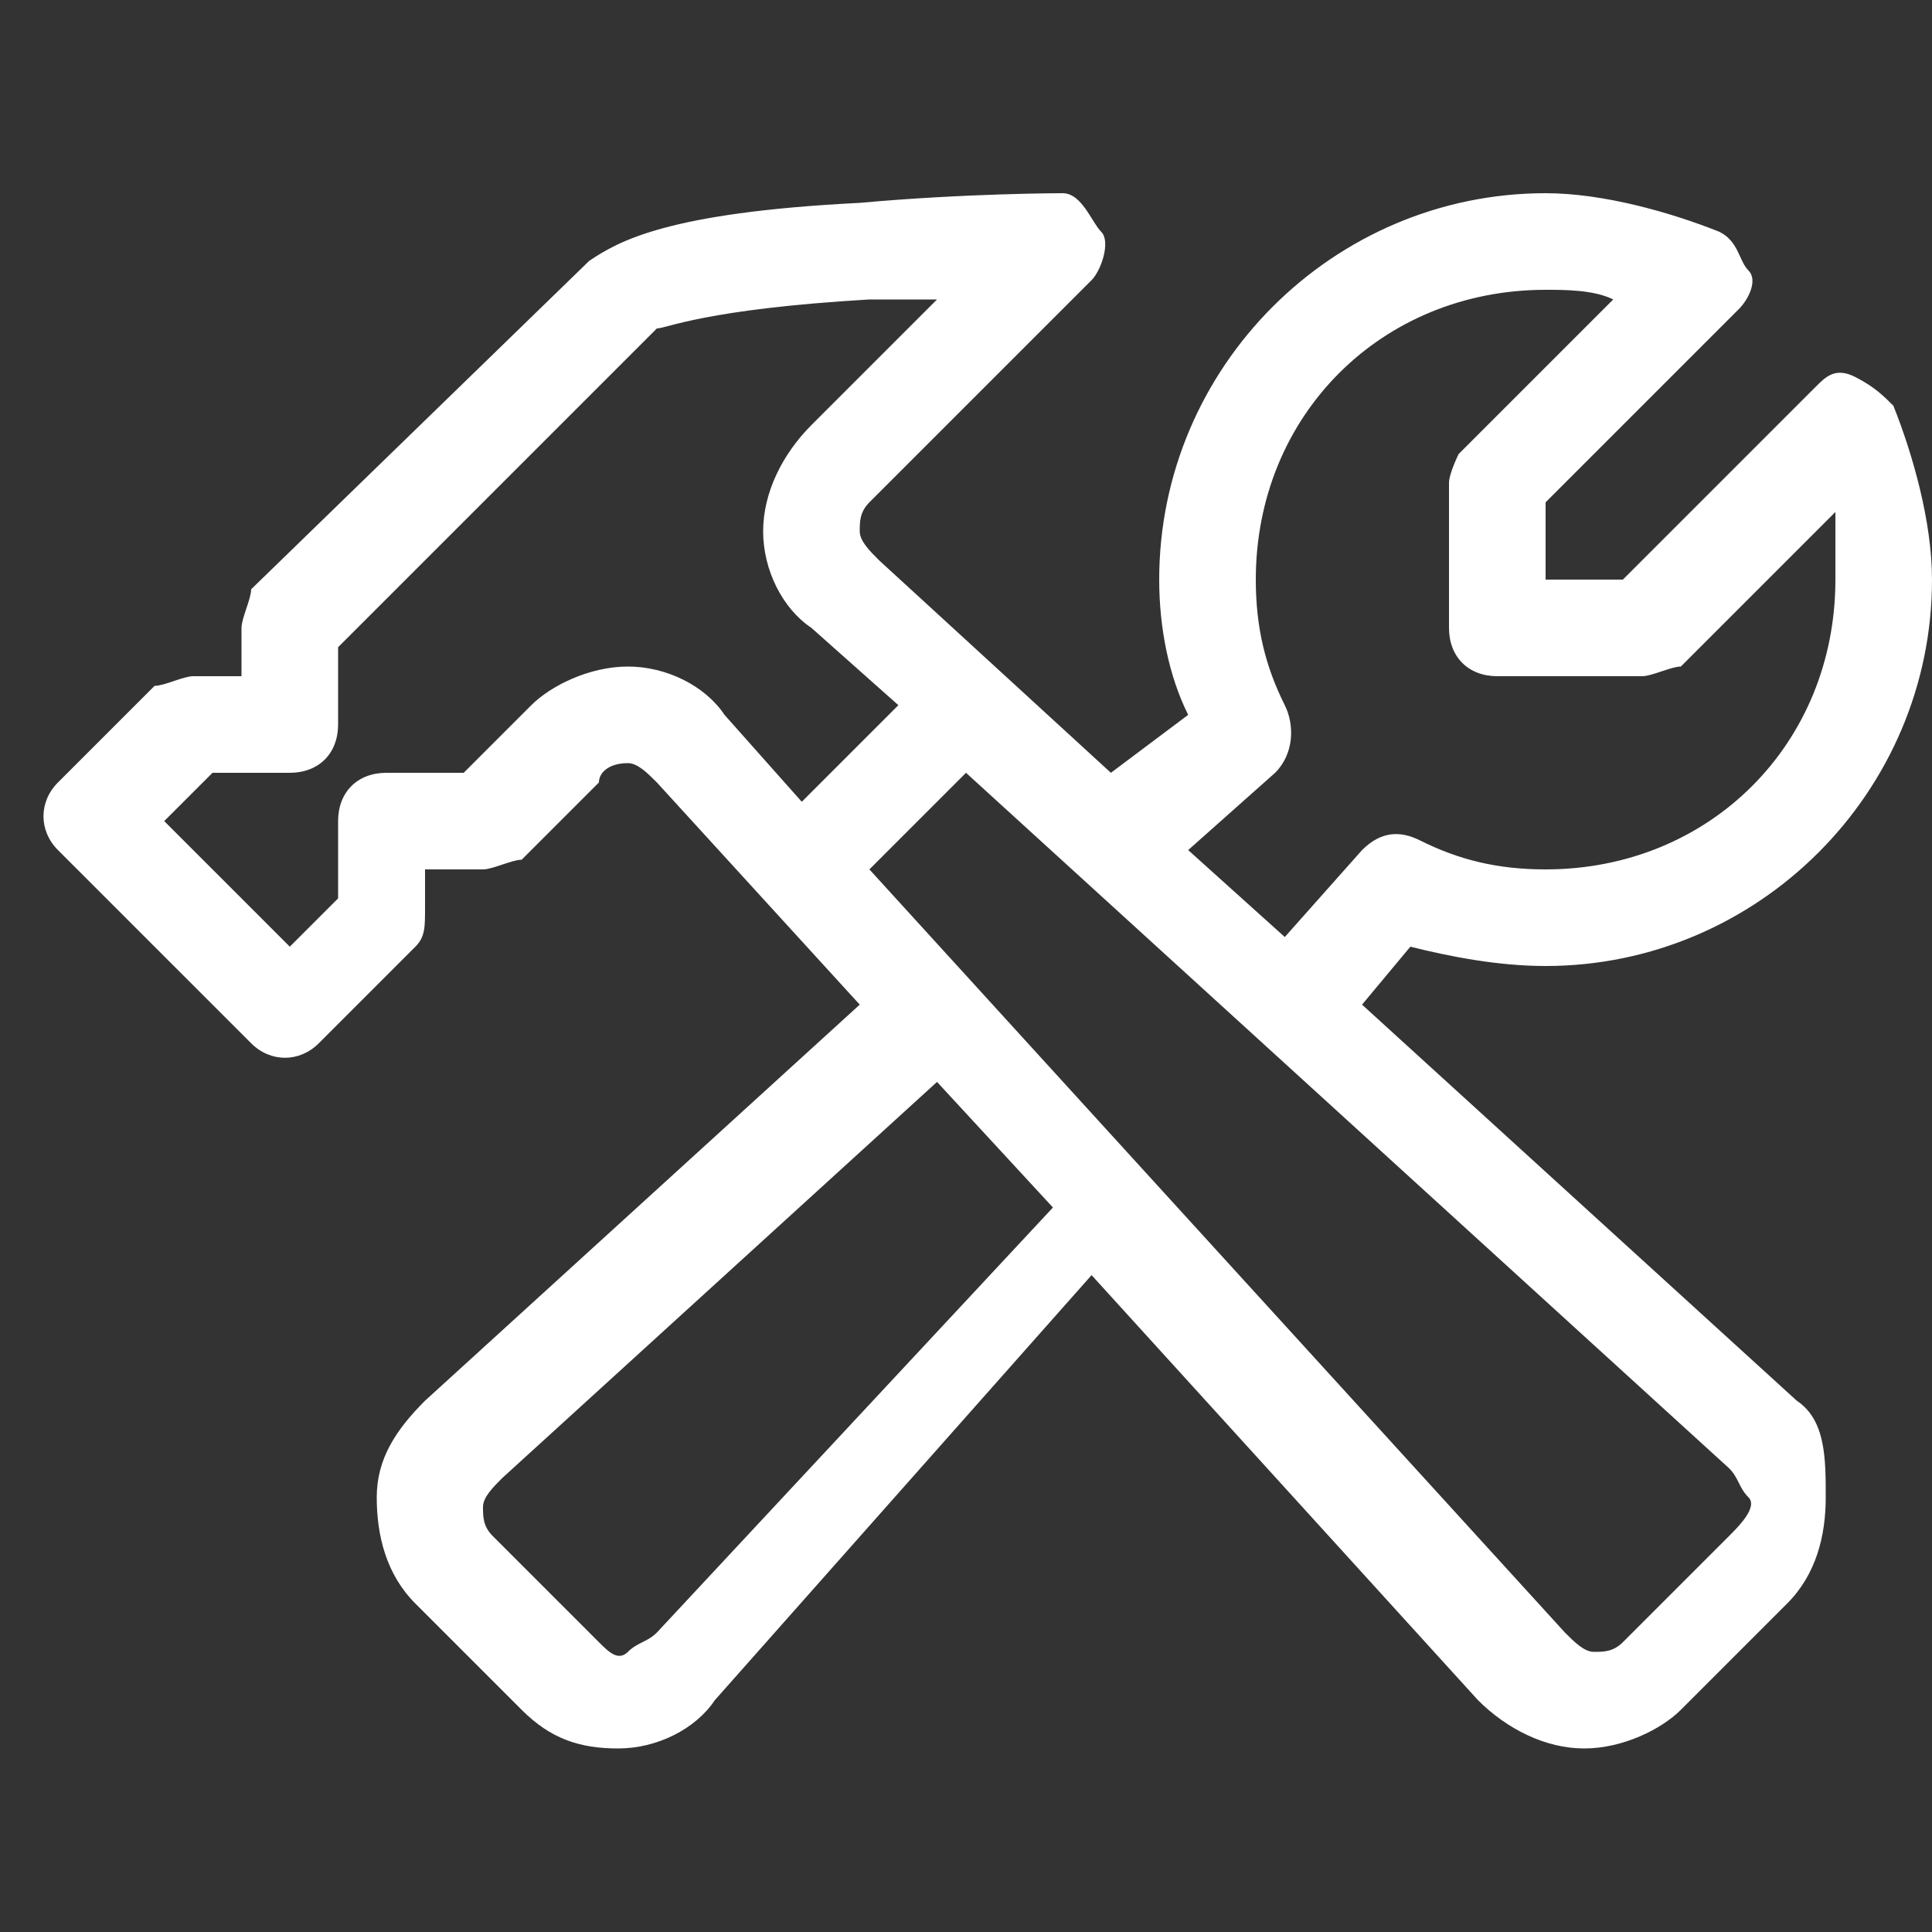 <?xml version="1.0" encoding="utf-8"?>
<!-- Generator: Adobe Illustrator 21.1.0, SVG Export Plug-In . SVG Version: 6.00 Build 0)  -->
<svg version="1.1" id="Layer_1" xmlns="http://www.w3.org/2000/svg" xmlns:xlink="http://www.w3.org/1999/xlink" x="0px" y="0px"
	 viewBox="0 0 20 20" style="enable-background:new 0 0 20 20;" xml:space="preserve">
<rect x="0" y="0" width="20" height="20" fill="#333333" stroke="none"/>
<style type="text/css">
	.st0{fill:#FFFFFF;}
</style>
<path class="st0" d="M18.6,14.5l-4.5-4.1l0.5-0.6C15,9.9,15.5,10,16,10c2.2,0,4-1.8,4-4c0-0.6-0.2-1.3-0.4-1.8
	c-0.1-0.1-0.2-0.2-0.4-0.3s-0.3,0-0.4,0.1l-2,2H16V5.2l2-2c0.1-0.1,0.2-0.3,0.1-0.4S18,2.5,17.8,2.4C17.3,2.2,16.6,2,16,2
	c-2.2,0-4,1.8-4,4c0,0.5,0.1,1,0.3,1.4L11.5,8L9.1,5.8C9,5.7,8.9,5.6,8.9,5.5s0-0.2,0.1-0.3l2.3-2.3c0.1-0.1,0.2-0.4,0.1-0.5
	S11.2,2,11,2c0,0-1,0-2.1,0.1c-2,0.1-2.5,0.4-2.8,0.6L2.6,6.1C2.6,6.2,2.5,6.4,2.5,6.5V7H2C1.9,7,1.7,7.1,1.6,7.1l-1,1
	c-0.2,0.2-0.2,0.5,0,0.7l2,2c0.2,0.2,0.5,0.2,0.7,0l1-1c0.1-0.1,0.1-0.2,0.1-0.4V9H5c0.1,0,0.3-0.1,0.4-0.1l0.8-0.8
	C6.2,8,6.3,7.9,6.5,7.9c0.1,0,0.2,0.1,0.3,0.2l2.1,2.3l-4.5,4.1c-0.3,0.3-0.5,0.6-0.5,1s0.1,0.8,0.4,1.1l1.1,1.1
	c0.3,0.3,0.6,0.4,1,0.4c0,0,0,0,0,0c0.4,0,0.8-0.2,1-0.5l3.9-4.4l4,4.4c0.3,0.3,0.7,0.5,1.1,0.5c0.4,0,0.8-0.2,1-0.4l1.1-1.1
	c0.3-0.3,0.4-0.7,0.4-1.1S18.9,14.7,18.6,14.5L18.6,14.5z M13.3,7.3C13.1,6.9,13,6.5,13,6c0-1.7,1.3-3,3-3c0.2,0,0.5,0,0.7,0.1
	l-1.6,1.6C15.1,4.7,15,4.9,15,5v1.5C15,6.8,15.2,7,15.5,7H17c0.1,0,0.3-0.1,0.4-0.1l1.6-1.6C19,5.5,19,5.8,19,6c0,1.7-1.3,3-3,3
	c-0.5,0-0.9-0.1-1.3-0.3c-0.2-0.1-0.4-0.1-0.6,0.1l-0.8,0.9l-1-0.9l0.9-0.8C13.4,7.8,13.4,7.5,13.3,7.3L13.3,7.3z M6.5,6.9
	c-0.4,0-0.8,0.2-1,0.4L4.8,8H4C3.7,8,3.5,8.2,3.5,8.5v0.8L3,9.8L1.7,8.5L2.2,8H3c0.3,0,0.5-0.2,0.5-0.5V6.7l3.3-3.3
	c0.1,0,0.5-0.2,2.2-0.3c0.2,0,0.5,0,0.7,0L8.4,4.4C8.1,4.7,7.9,5.1,7.9,5.5s0.2,0.8,0.5,1l0.9,0.8L8.3,8.3L7.5,7.4
	C7.3,7.1,6.9,6.9,6.5,6.9L6.5,6.9z M6.8,16.9c-0.1,0.1-0.2,0.1-0.3,0.2s-0.2,0-0.3-0.1l-1.1-1.1c-0.1-0.1-0.1-0.2-0.1-0.3
	s0.1-0.2,0.2-0.3l4.5-4.1l1.2,1.3L6.8,16.9L6.8,16.9z M17.9,15.9l-1.1,1.1c-0.1,0.1-0.2,0.1-0.3,0.1c-0.1,0-0.2-0.1-0.3-0.2L9,9l1-1
	l7.9,7.2c0.1,0.1,0.1,0.2,0.2,0.3S18,15.8,17.9,15.9L17.9,15.9z"/>
</svg>

